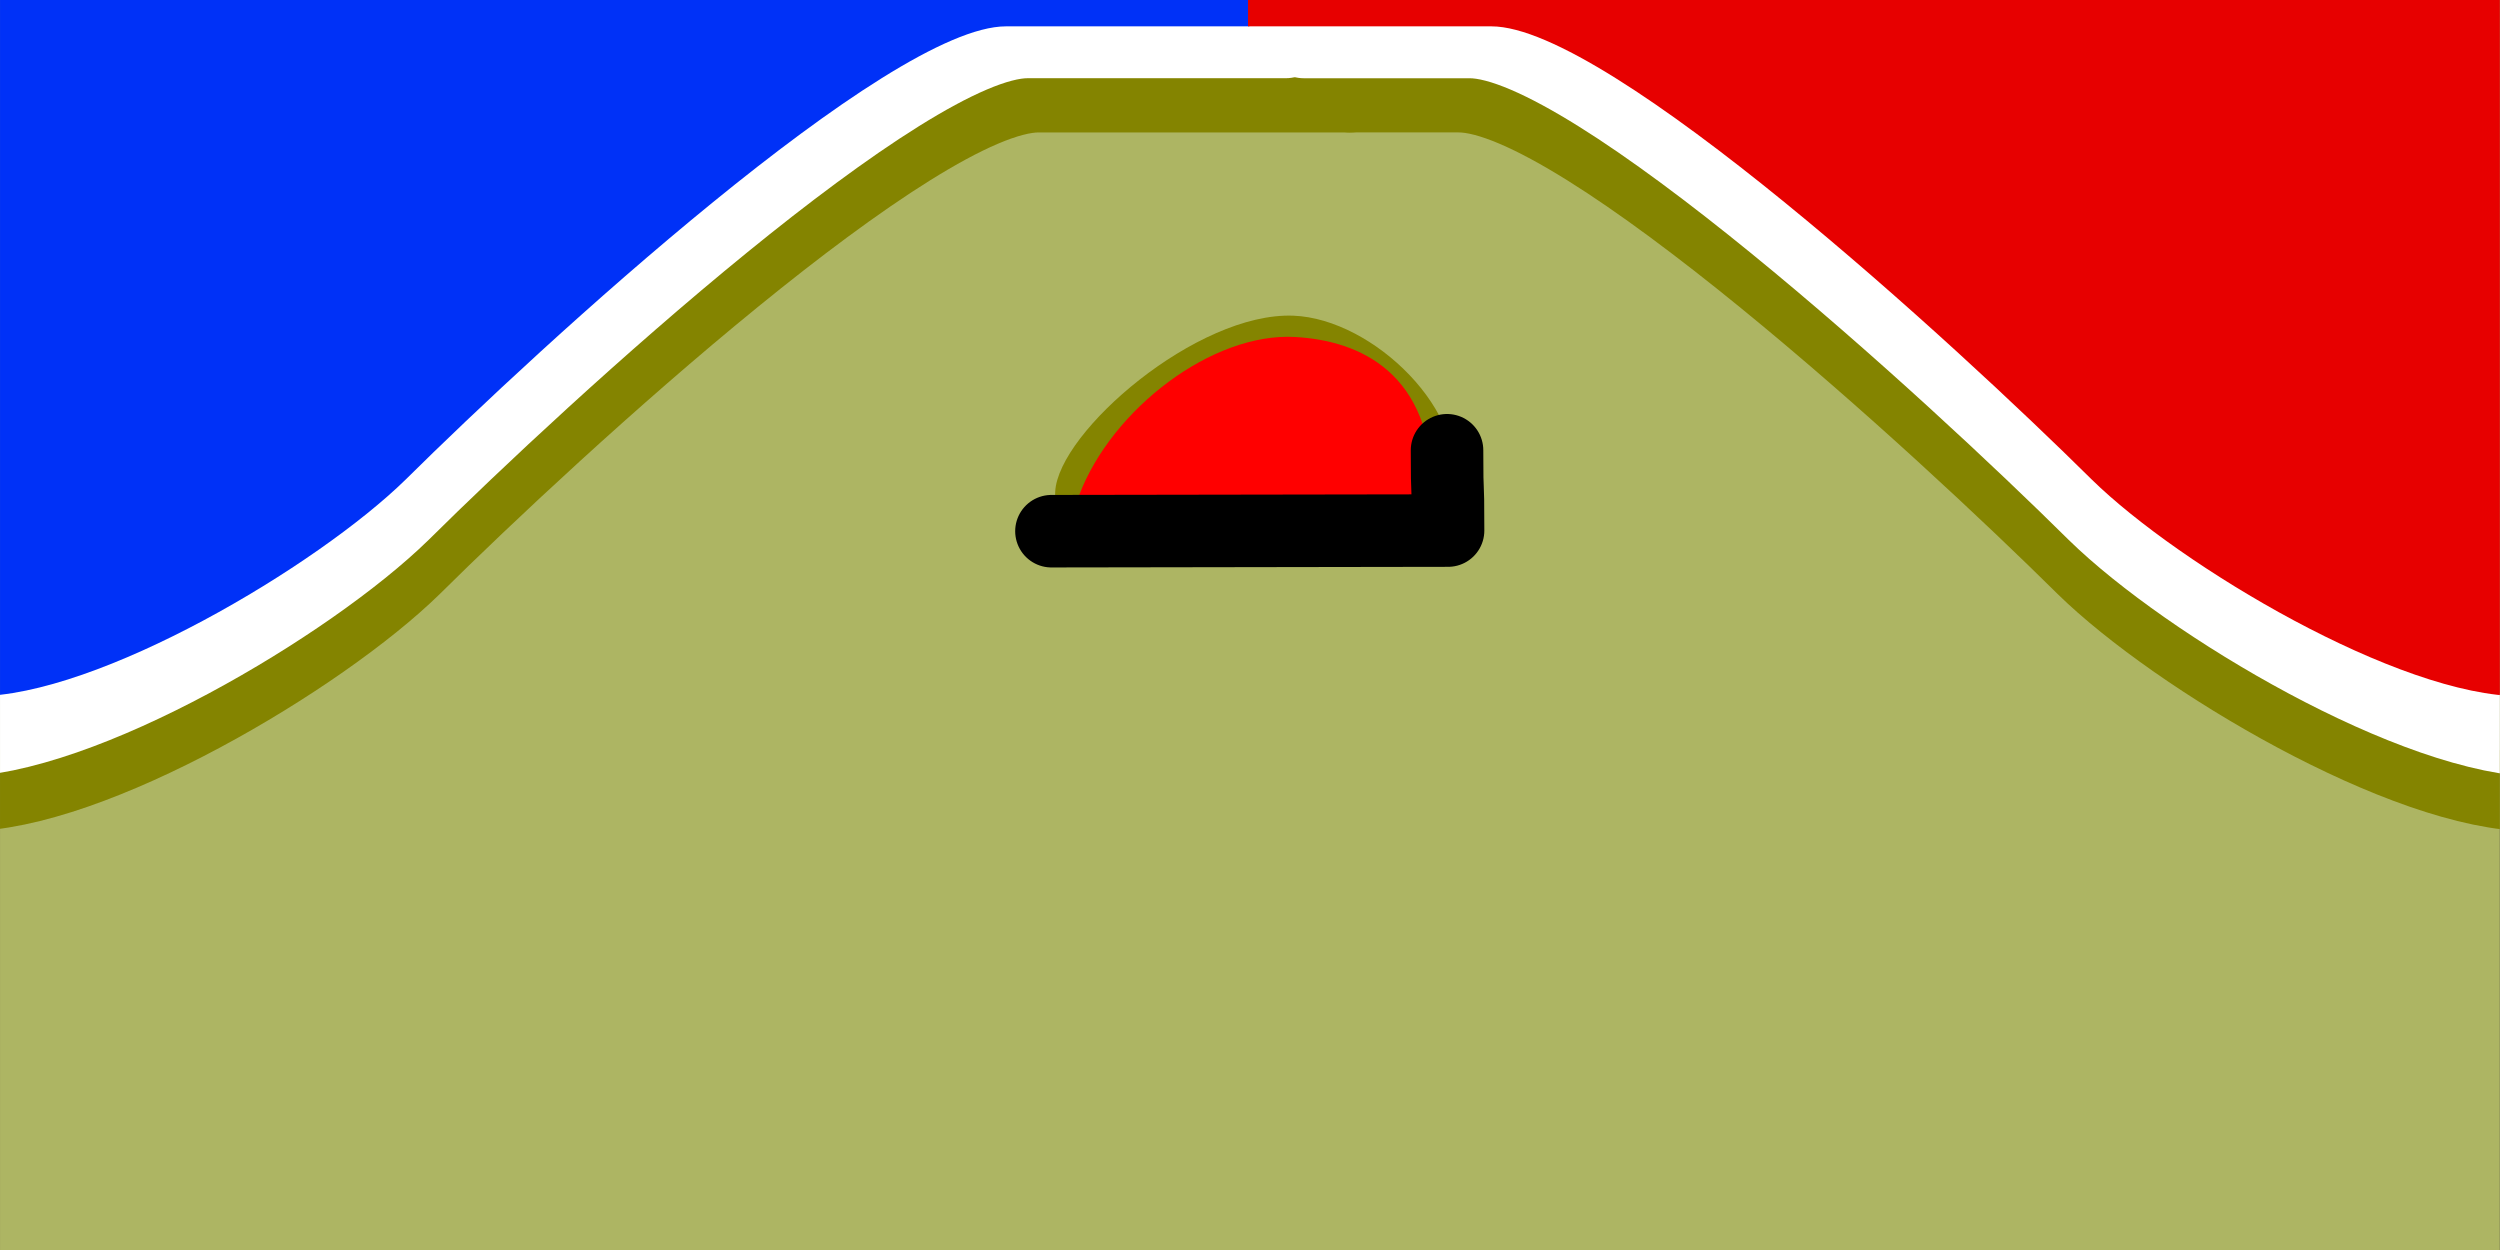<?xml version="1.0" encoding="UTF-8" standalone="no"?>
<svg
   xmlns:dc="http://purl.org/dc/elements/1.1/"
   xmlns:cc="http://creativecommons.org/ns#"
   xmlns:rdf="http://www.w3.org/1999/02/22-rdf-syntax-ns#"
   xmlns:svg="http://www.w3.org/2000/svg"
   xmlns="http://www.w3.org/2000/svg"
   xmlns:sodipodi="http://sodipodi.sourceforge.net/DTD/sodipodi-0.dtd"
   xmlns:inkscape="http://www.inkscape.org/namespaces/inkscape"
   width="256"
   height="128"
   viewBox="0 0 67.733 33.867"
   version="1.1"
   id="svg8"
   inkscape:version="1.0.1 (3bc2e81, 2020-09-07)"
   sodipodi:docname="tex1_32x16_c4a86b3a5725f2a1_b1acce71fc0c8bbe_8.svg"
   
   inkscape:export-xdpi="96"
   inkscape:export-ydpi="96">
  <rect x="0" y="0" width="67.733" height="33.867" fill="#333333" stroke="none"/>
  <defs
     id="defs2">
    <clipPath
       clipPathUnits="userSpaceOnUse"
       id="clipPath1056">
      <rect
         style="fill:#ffffff;fill-opacity:1;stroke:none;stroke-width:2.085;stroke-linecap:round;stroke-opacity:1;paint-order:stroke fill markers"
         id="rect1058"
         width="67.729"
         height="67.729"
         x="-67.729"
         y="0.004"
         transform="scale(-1,1)" />
    </clipPath>
    <clipPath
       clipPathUnits="userSpaceOnUse"
       id="clipPath1642">
      <rect
         style="fill:#e70000;fill-opacity:1;stroke:#000000;stroke-width:2.085;stroke-linecap:round;stroke-opacity:0;paint-order:stroke fill markers"
         id="rect1644"
         width="67.729"
         height="67.729"
         x="0"
         y="0.004" />
    </clipPath>
  </defs>
  <sodipodi:namedview
     id="base"
     pagecolor="#ffffff"
     bordercolor="#000000"
     borderopacity="1"
     inkscape:pageopacity="0.0"
     inkscape:pageshadow="2"
     inkscape:zoom="1"
     inkscape:cx="-231.39148"
     inkscape:cy="-63.88855"
     inkscape:document-units="mm"
     inkscape:current-layer="layer2"
     inkscape:document-rotation="0"
     showgrid="false"
     units="px"
     inkscape:pagecheckerboard="true"
     inkscape:showpageshadow="false"
     showguides="true"
     inkscape:guide-bbox="true"
     inkscape:window-width="1920"
     inkscape:window-height="1021"
     inkscape:window-x="0"
     inkscape:window-y="0"
     inkscape:window-maximized="1">
    <sodipodi:guide
       position="0,0.033"
       orientation="1,0"
       id="guide894" />
    <sodipodi:guide
       position="-0.04,-0"
       orientation="0,-1"
       id="guide896" />
    <sodipodi:guide
       position="67.842,33.865"
       orientation="0,-1"
       id="guide912" />
    <sodipodi:guide
       position="67.734,33.856"
       orientation="1,0"
       id="guide914" />
  </sodipodi:namedview>
  <g
     id="layer2"
     inkscape:label="base"
     style="display:inline"
     clip-path="url(#clipPath1642)"
     transform="translate(0,-33.866)">
    <rect
       style="display:inline;fill:#adb563;fill-opacity:1;stroke-width:2.085;stroke-linecap:round;paint-order:stroke fill markers"
       id="rect888"
       width="67.729"
       height="67.729"
       x="0"
       y="0.004"
       inkscape:label="skin" />
    <g
       id="g902"
       inkscape:label="ear"
       style="display:inline">
      <path
         style="fill:#ffa500;fill-opacity:1;stroke:#e7bd42;stroke-width:1.565;stroke-linecap:butt;stroke-linejoin:bevel;stroke-miterlimit:4;stroke-dasharray:none;stroke-opacity:1"
         d="M 18.467,3.148 5.386,3.236 C 5.718,6.871 5.146,10.583 5.836,14.178 L 20.862,3.508 20.623,3.456 Z"
         id="path894"
         sodipodi:nodetypes="cccccc"
         inkscape:label="earyellow" />
      <path
         style="display:inline;fill:none;stroke:#000000;stroke-width:1.965;stroke-linecap:butt;stroke-linejoin:miter;stroke-miterlimit:5;stroke-dasharray:none;stroke-opacity:1"
         d="M 5.36,14.814 V 3.165 H 21.318"
         id="path898"
         sodipodi:nodetypes="ccc" />
    </g>
    <g
       id="g908"
       inkscape:label="ear"
       style="display:inline"
       transform="matrix(-1,0,0,1,69.919,-0.024)">
      <path
         style="fill:#ffa500;fill-opacity:1;stroke:#e7bd42;stroke-width:1.565;stroke-linecap:butt;stroke-linejoin:bevel;stroke-miterlimit:4;stroke-dasharray:none;stroke-opacity:1"
         d="M 18.467,3.148 5.386,3.236 C 5.718,6.871 5.146,10.583 5.836,14.178 L 20.862,3.508 20.623,3.456 Z"
         id="path904"
         sodipodi:nodetypes="cccccc"
         inkscape:label="earyellow" />
      <path
         style="display:inline;fill:none;stroke:#000000;stroke-width:1.965;stroke-linecap:butt;stroke-linejoin:miter;stroke-miterlimit:5;stroke-dasharray:none;stroke-opacity:1"
         d="M 5.36,14.774 V 3.124 H 21.318"
         id="path906"
         sodipodi:nodetypes="ccc" />
    </g>
    <g
       id="g942"
       inkscape:label="color">
      <path
         style="display:inline;fill:#000000;fill-opacity:0;stroke:#848400;stroke-width:2.12;stroke-linecap:round;stroke-linejoin:round;stroke-miterlimit:4;stroke-dasharray:none;stroke-opacity:1"
         d="m 6.807,21.583 c 0.818,0 14.427,-6.205 19.952,-12.075 1.071,-2.288 1.204,-2.778 1.204,-8.663 l 6.187,-6e-7 2.435,35.549 h -8.444 c -3.321,0 -13.094,8.972 -16.97,12.811 -2.496,2.443 -8.698,6.135 -12.132,6.124 l -5.147,0.015 0.04,-33.761 c 4.24,-0.03 7.086,0 12.874,0 z"
         id="path864"
         sodipodi:nodetypes="cccccccccccc" />
      <path
         style="display:inline;fill:#000000;fill-opacity:0;stroke:#ffffff;stroke-width:2.12;stroke-linecap:round;stroke-linejoin:round;stroke-miterlimit:4;stroke-dasharray:none;stroke-opacity:1"
         d="m 6.507,20.115 c 0.818,0 14.427,-6.205 19.952,-12.075 1.071,-2.288 1.204,-2.778 1.204,-8.663 l 6.187,-6.8e-7 0.052,1.89 0.934,33.658 H 27.841 c -3.321,0 -13.094,8.972 -16.97,12.811 -2.496,2.443 -8.698,6.135 -12.132,6.124 l -5.147,0.015 0.04,-33.761 c 4.24,-0.03 7.086,0 12.874,0 z"
         id="path926"
         sodipodi:nodetypes="ccccccccccccc" />
      <path
         style="display:inline;fill:#0031f7;fill-opacity:1;stroke:#000000;stroke-width:2.032;stroke-linecap:round;stroke-linejoin:round;stroke-miterlimit:4;stroke-dasharray:none;stroke-opacity:0"
         d="m 6.807,20.385 c 0.784,0 14.682,-6.677 19.978,-12.303 0.997,-1.726 0.643,-4.519 0.643,-15.479 l 6.44,3.997 -0.018,37.98 h -6.595 c -3.183,0 -12.55,8.6 -16.265,12.279 -2.392,2.342 -8.337,5.88 -11.628,5.87 l -4.933,0.014 0.039,-32.358 c 4.064,-0.029 6.791,0 12.34,0 z"
         id="path938"
         sodipodi:nodetypes="cccccccccccc" />
    </g>
    <g
       id="g948"
       inkscape:label="color"
       transform="matrix(-1,0,0,1,67.663,0)">
      <path
         style="display:inline;fill:#000000;fill-opacity:0;stroke:#848400;stroke-width:2.12;stroke-linecap:round;stroke-linejoin:round;stroke-miterlimit:4;stroke-dasharray:none;stroke-opacity:1"
         d="m 6.807,21.583 c 0.818,0 14.427,-6.205 19.952,-12.075 1.071,-2.288 1.204,-2.778 1.204,-8.663 l 4.21,-6e-7 -6.835,34.347 5.74,1.202 h -2.937 c -3.321,0 -13.094,8.972 -16.97,12.811 -2.496,2.443 -8.698,6.135 -12.132,6.124 l -5.147,0.015 0.04,-33.761 c 4.24,-0.03 7.086,0 12.874,0 z"
         id="path870"
         sodipodi:nodetypes="ccccccccccccc" />
      <path
         style="display:inline;fill:#000000;fill-opacity:0;stroke:#ffffff;stroke-width:2.12;stroke-linecap:round;stroke-linejoin:round;stroke-miterlimit:4;stroke-dasharray:none;stroke-opacity:1"
         d="m 6.507,20.115 c 0.818,0 12.044,-6.205 17.57,-12.075 1.071,-2.288 1.204,-2.778 1.204,-8.663 l 6.951,-6.8e-7 -3.193,34.157 3.297,1.392 h -4.493 c -3.321,0 -13.094,8.972 -16.97,12.811 -2.496,2.443 -8.698,6.135 -12.132,6.124 l -5.147,0.015 0.04,-33.761 c 4.24,-0.03 7.086,0 12.874,0 z"
         id="path944"
         sodipodi:nodetypes="ccccccccccccc" />
      <path
         style="display:inline;fill:#e70000;fill-opacity:1;stroke:#000000;stroke-width:2.032;stroke-linecap:round;stroke-linejoin:round;stroke-miterlimit:4;stroke-dasharray:none;stroke-opacity:0"
         d="m 6.807,20.385 c 0.784,0 12.53,-6.677 17.826,-12.303 0.997,-1.726 0.643,-4.519 0.643,-15.479 l 8.592,3.997 -0.018,37.98 h -6.595 c -3.183,0 -12.55,8.6 -16.265,12.279 -2.392,2.342 -8.337,5.88 -11.628,5.87 l -4.933,0.014 0.039,-32.358 c 4.064,-0.029 6.791,0 12.34,0 z"
         id="path946"
         sodipodi:nodetypes="cccccccccccc" />
    </g>
    <g
       id="g963"
       inkscape:label="eye">
      <path
         id="path945"
         style="display:inline;fill:#adb563;fill-opacity:1;fill-rule:evenodd;stroke:#848400;stroke-width:1.4;stroke-miterlimit:4;stroke-dasharray:none;stroke-opacity:1"
         d="m 30.609,27.805 c -0.402,3.922 -4.656,3.188 -9.657,3.223 -5.436,0.039 -6.316,-4.862 -4.694,-9.007 1.57,-4.011 7.286,-5.309 10.511,-2.309 2.794,2.598 4.306,3.54 3.84,8.093 z"
         sodipodi:nodetypes="sssss" />
      <path
         id="path948"
         style="display:inline;fill:none;fill-opacity:1;fill-rule:evenodd;stroke:#848400;stroke-width:1.2;stroke-miterlimit:4;stroke-dasharray:none;stroke-opacity:1"
         d="m 20.956,30.892 c -4.814,-0.267 -5.175,-4.385 -3.691,-8.426 1.441,-3.922 5.679,-4.672 9.032,-2.514 3.167,2.039 4.815,3.205 4.312,7.852"
         sodipodi:nodetypes="cssc" />
      <ellipse
         style="fill:#000000;fill-rule:evenodd;stroke-width:0.179"
         id="path956"
         cx="23.274"
         cy="29.151"
         rx="2.122"
         ry="1.614" />
      <path
         id="path952"
         style="display:inline;fill:none;fill-rule:evenodd;stroke:#ffffff;stroke-width:1.4;stroke-miterlimit:4;stroke-dasharray:none;stroke-opacity:1"
         d="m 30.609,27.805 c -0.402,3.922 -4.656,3.188 -9.657,3.223 -5.436,0.039 -6.316,-4.862 -4.694,-9.007 1.57,-4.011 7.015,-5.147 10.511,-2.467 3.22,2.468 4.307,3.698 3.84,8.251 z"
         sodipodi:nodetypes="sssss" />
      <path
         style="fill:none;stroke:#000000;stroke-width:1.965;stroke-linecap:round;stroke-linejoin:miter;stroke-miterlimit:4;stroke-dasharray:none;stroke-opacity:1"
         d="m 20.021,24.416 h 6.514"
         id="path954"
         sodipodi:nodetypes="cc" />
    </g>
    <g
       id="g981"
       inkscape:label="eye"
       transform="matrix(-1,0,0,1,67.744,0)">
      <path
         id="path971"
         style="display:inline;fill:#adb563;fill-opacity:1;fill-rule:evenodd;stroke:#848400;stroke-width:1.4;stroke-miterlimit:4;stroke-dasharray:none;stroke-opacity:1"
         d="m 30.609,27.805 c -0.402,3.922 -4.656,3.188 -9.657,3.223 -5.436,0.039 -6.316,-4.862 -4.694,-9.007 1.57,-4.011 7.286,-5.309 10.511,-2.309 2.794,2.598 4.306,3.54 3.84,8.093 z"
         sodipodi:nodetypes="sssss" />
      <ellipse
         style="fill:#000000;fill-rule:evenodd;stroke-width:0.179"
         id="ellipse975"
         cx="23.274"
         cy="29.151"
         rx="2.122"
         ry="1.614" />
      <path
         id="path977"
         style="display:inline;fill:none;fill-opacity:1;fill-rule:evenodd;stroke:#848400;stroke-width:1.2;stroke-miterlimit:4;stroke-dasharray:none;stroke-opacity:1"
         d="m 29.842,27.703 c -0.402,3.922 -4.478,3.213 -8.891,3.325 -5.485,0.139 -6.323,-4.816 -4.694,-9.007 1.56,-4.015 6.398,-4.461 9.894,-1.781 3.22,2.468 4.157,2.911 3.69,7.463 z"
         sodipodi:nodetypes="sssss" />
      <path
         style="fill:none;stroke:#000000;stroke-width:1.965;stroke-linecap:round;stroke-linejoin:miter;stroke-miterlimit:4;stroke-dasharray:none;stroke-opacity:1"
         d="m 20.021,24.416 h 6.514"
         id="path979"
         sodipodi:nodetypes="cc" />
      <path
         id="path983"
         style="display:inline;fill:none;fill-rule:evenodd;stroke:#ffffff;stroke-width:1.4;stroke-miterlimit:4;stroke-dasharray:none;stroke-opacity:1"
         d="m 30.609,27.805 c -0.402,3.922 -4.656,3.188 -9.657,3.223 -5.436,0.039 -6.316,-4.862 -4.694,-9.007 1.57,-4.011 7.015,-5.147 10.511,-2.467 3.22,2.468 4.307,3.698 3.84,8.251 z"
         sodipodi:nodetypes="sssss"
         sodipodi:insensitive="true" />
    </g>
    <g
       id="g1075"
       transform="matrix(1,0,0,-1,-0.008,89.508)">
      <path
         id="path982"
         style="fill:#848400;fill-opacity:1;fill-rule:evenodd;stroke-width:0.265"
         d="m 39.345,42.386 c 0.497,2.064 -2.126,4.62 -4.295,4.703 -2.609,0.1 -6.363,-3.144 -6.453,-4.764 -0.113,-2.027 3.552,-1.676 5.826,-1.778 2.764,-0.125 4.512,0.137 4.922,1.84 z"
         sodipodi:nodetypes="asssa" />
      <path
         id="path1067"
         style="fill:#ff0000;fill-rule:evenodd;stroke-width:0.265"
         d="m 38.814,42.386 c 0,3.143 -1.944,4.027 -3.721,4.126 -2.237,0.124 -4.956,-1.944 -5.847,-4.285 -0.84,-2.208 2.904,-1.578 5.177,-1.681 2.764,-0.125 4.391,-0.151 4.391,1.84 z"
         sodipodi:nodetypes="sssss" />
      <path
         style="fill:none;stroke:#000000;stroke-width:1.965;stroke-linecap:round;stroke-linejoin:round;stroke-miterlimit:4;stroke-dasharray:none;stroke-opacity:1"
         d="m 28.495,41.25 10.746,0.017 c 0,1.666 -0.028,0.645 -0.028,2.176"
         id="path1065"
         sodipodi:nodetypes="ccc" />
    </g>
  </g>
</svg>
